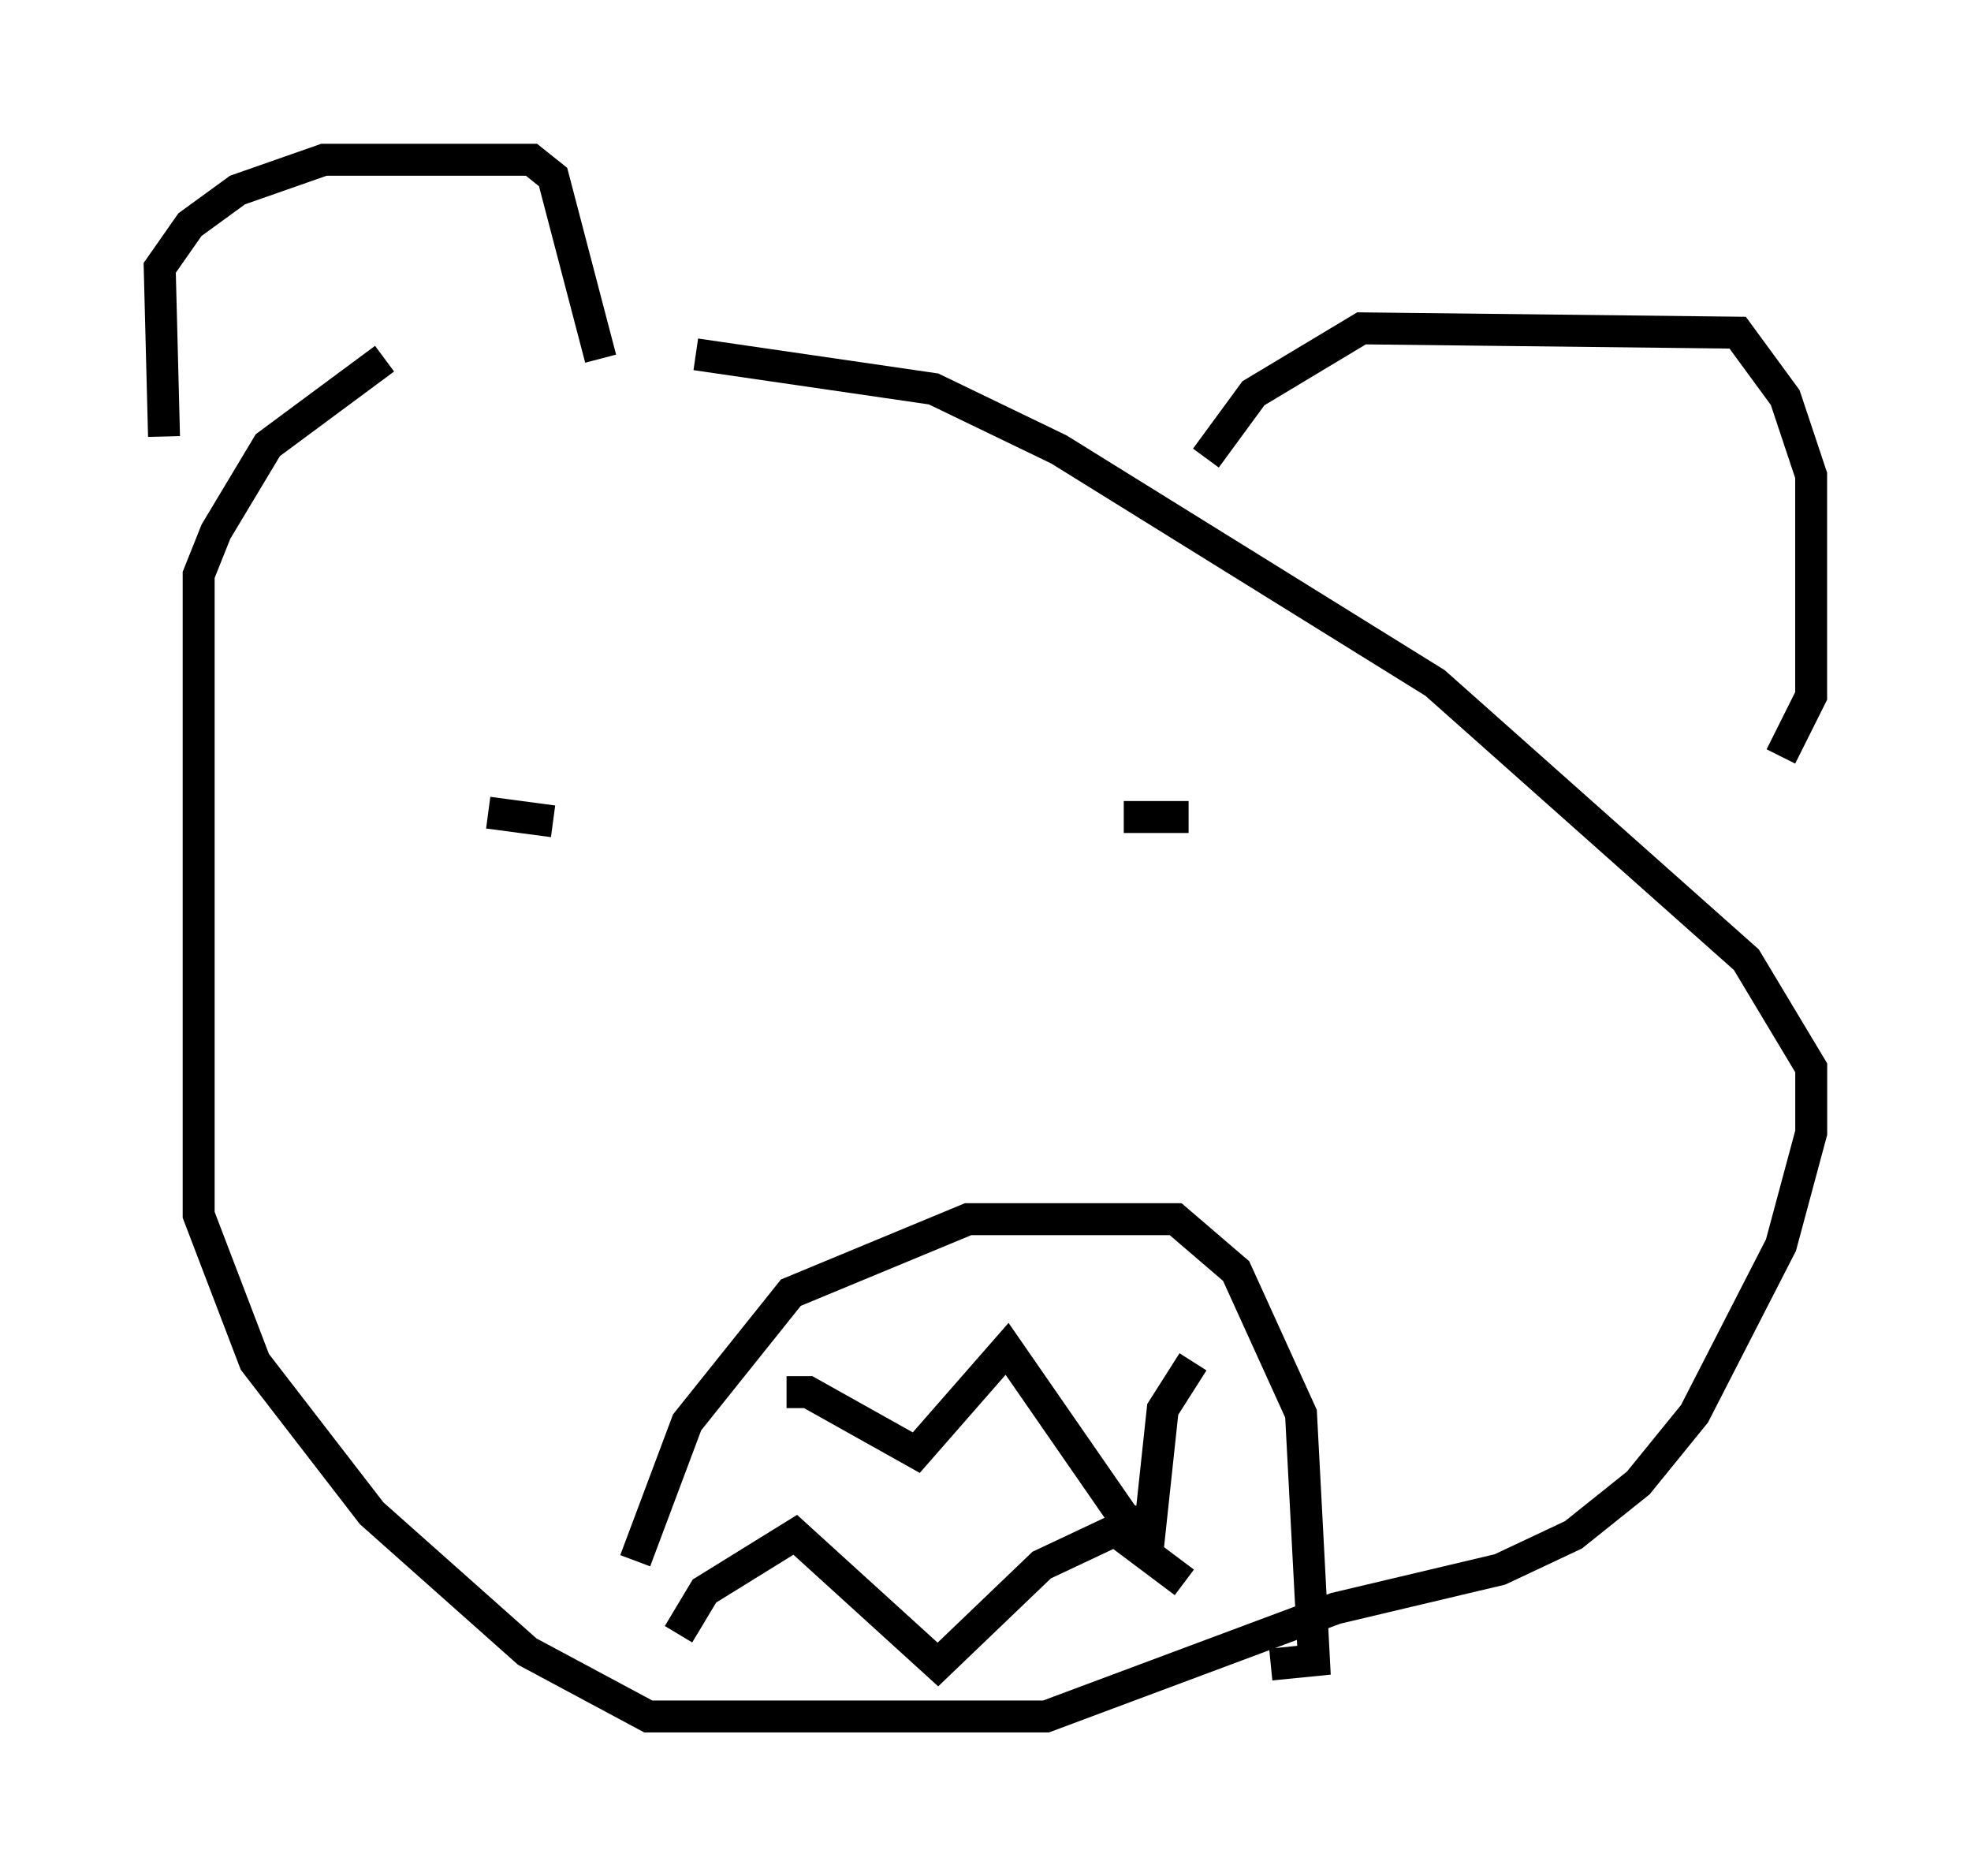 <?xml version="1.0" encoding="utf-8" ?>
<svg baseProfile="full" height="58.714" version="1.1" width="61.691" xmlns="http://www.w3.org/2000/svg" xmlns:ev="http://www.w3.org/2001/xml-events" xmlns:xlink="http://www.w3.org/1999/xlink"><defs /><rect fill="white" height="58.714" width="61.691" x="0" y="0" /><path d="M18.938, 11.089 m-6.901, 0.135 l-3.654, 2.706 -1.624, 2.706 l-0.541, 1.353 0.0, 20.027 l1.759, 4.601 3.654, 4.736 l4.871, 4.33 3.789, 2.03 l12.449, 0.0 9.066, -3.383 l5.142, -1.218 2.3, -1.083 l2.03, -1.624 1.759, -2.165 l2.706, -5.277 0.947, -3.518 l0.0, -2.03 -2.03, -3.383 l-9.743, -8.66 -11.773, -7.307 l-3.924, -1.894 -7.442, -1.083 m-16.644, 2.571 l-0.135, -5.277 0.947, -1.353 l1.488, -1.083 2.706, -0.947 l6.495, 0.0 0.677, 0.541 l1.488, 5.683 m18.944, 3.112 l1.488, -2.03 3.383, -2.03 l11.773, 0.135 1.488, 2.03 l0.812, 2.436 0.0, 6.901 l-0.947, 1.894 m-40.46, 1.759 l2.03, 0.271 m17.862, -0.135 l2.03, 0.0 m-17.321, 23.274 l1.624, -4.33 3.248, -4.059 l5.548, -2.3 6.495, 0.0 l1.894, 1.624 2.03, 4.465 l0.406, 7.713 -1.353, 0.135 m-15.155, -8.525 l0.677, 0.0 3.383, 1.894 l2.842, -3.248 3.654, 5.277 l0.812, 0.406 0.406, -3.789 l0.947, -1.488 m-16.103, 8.525 l0.812, -1.353 2.842, -1.759 l4.465, 4.059 3.248, -3.112 l2.3, -1.083 2.165, 1.624 " fill="none" stroke="black" stroke-width="1" /></svg>